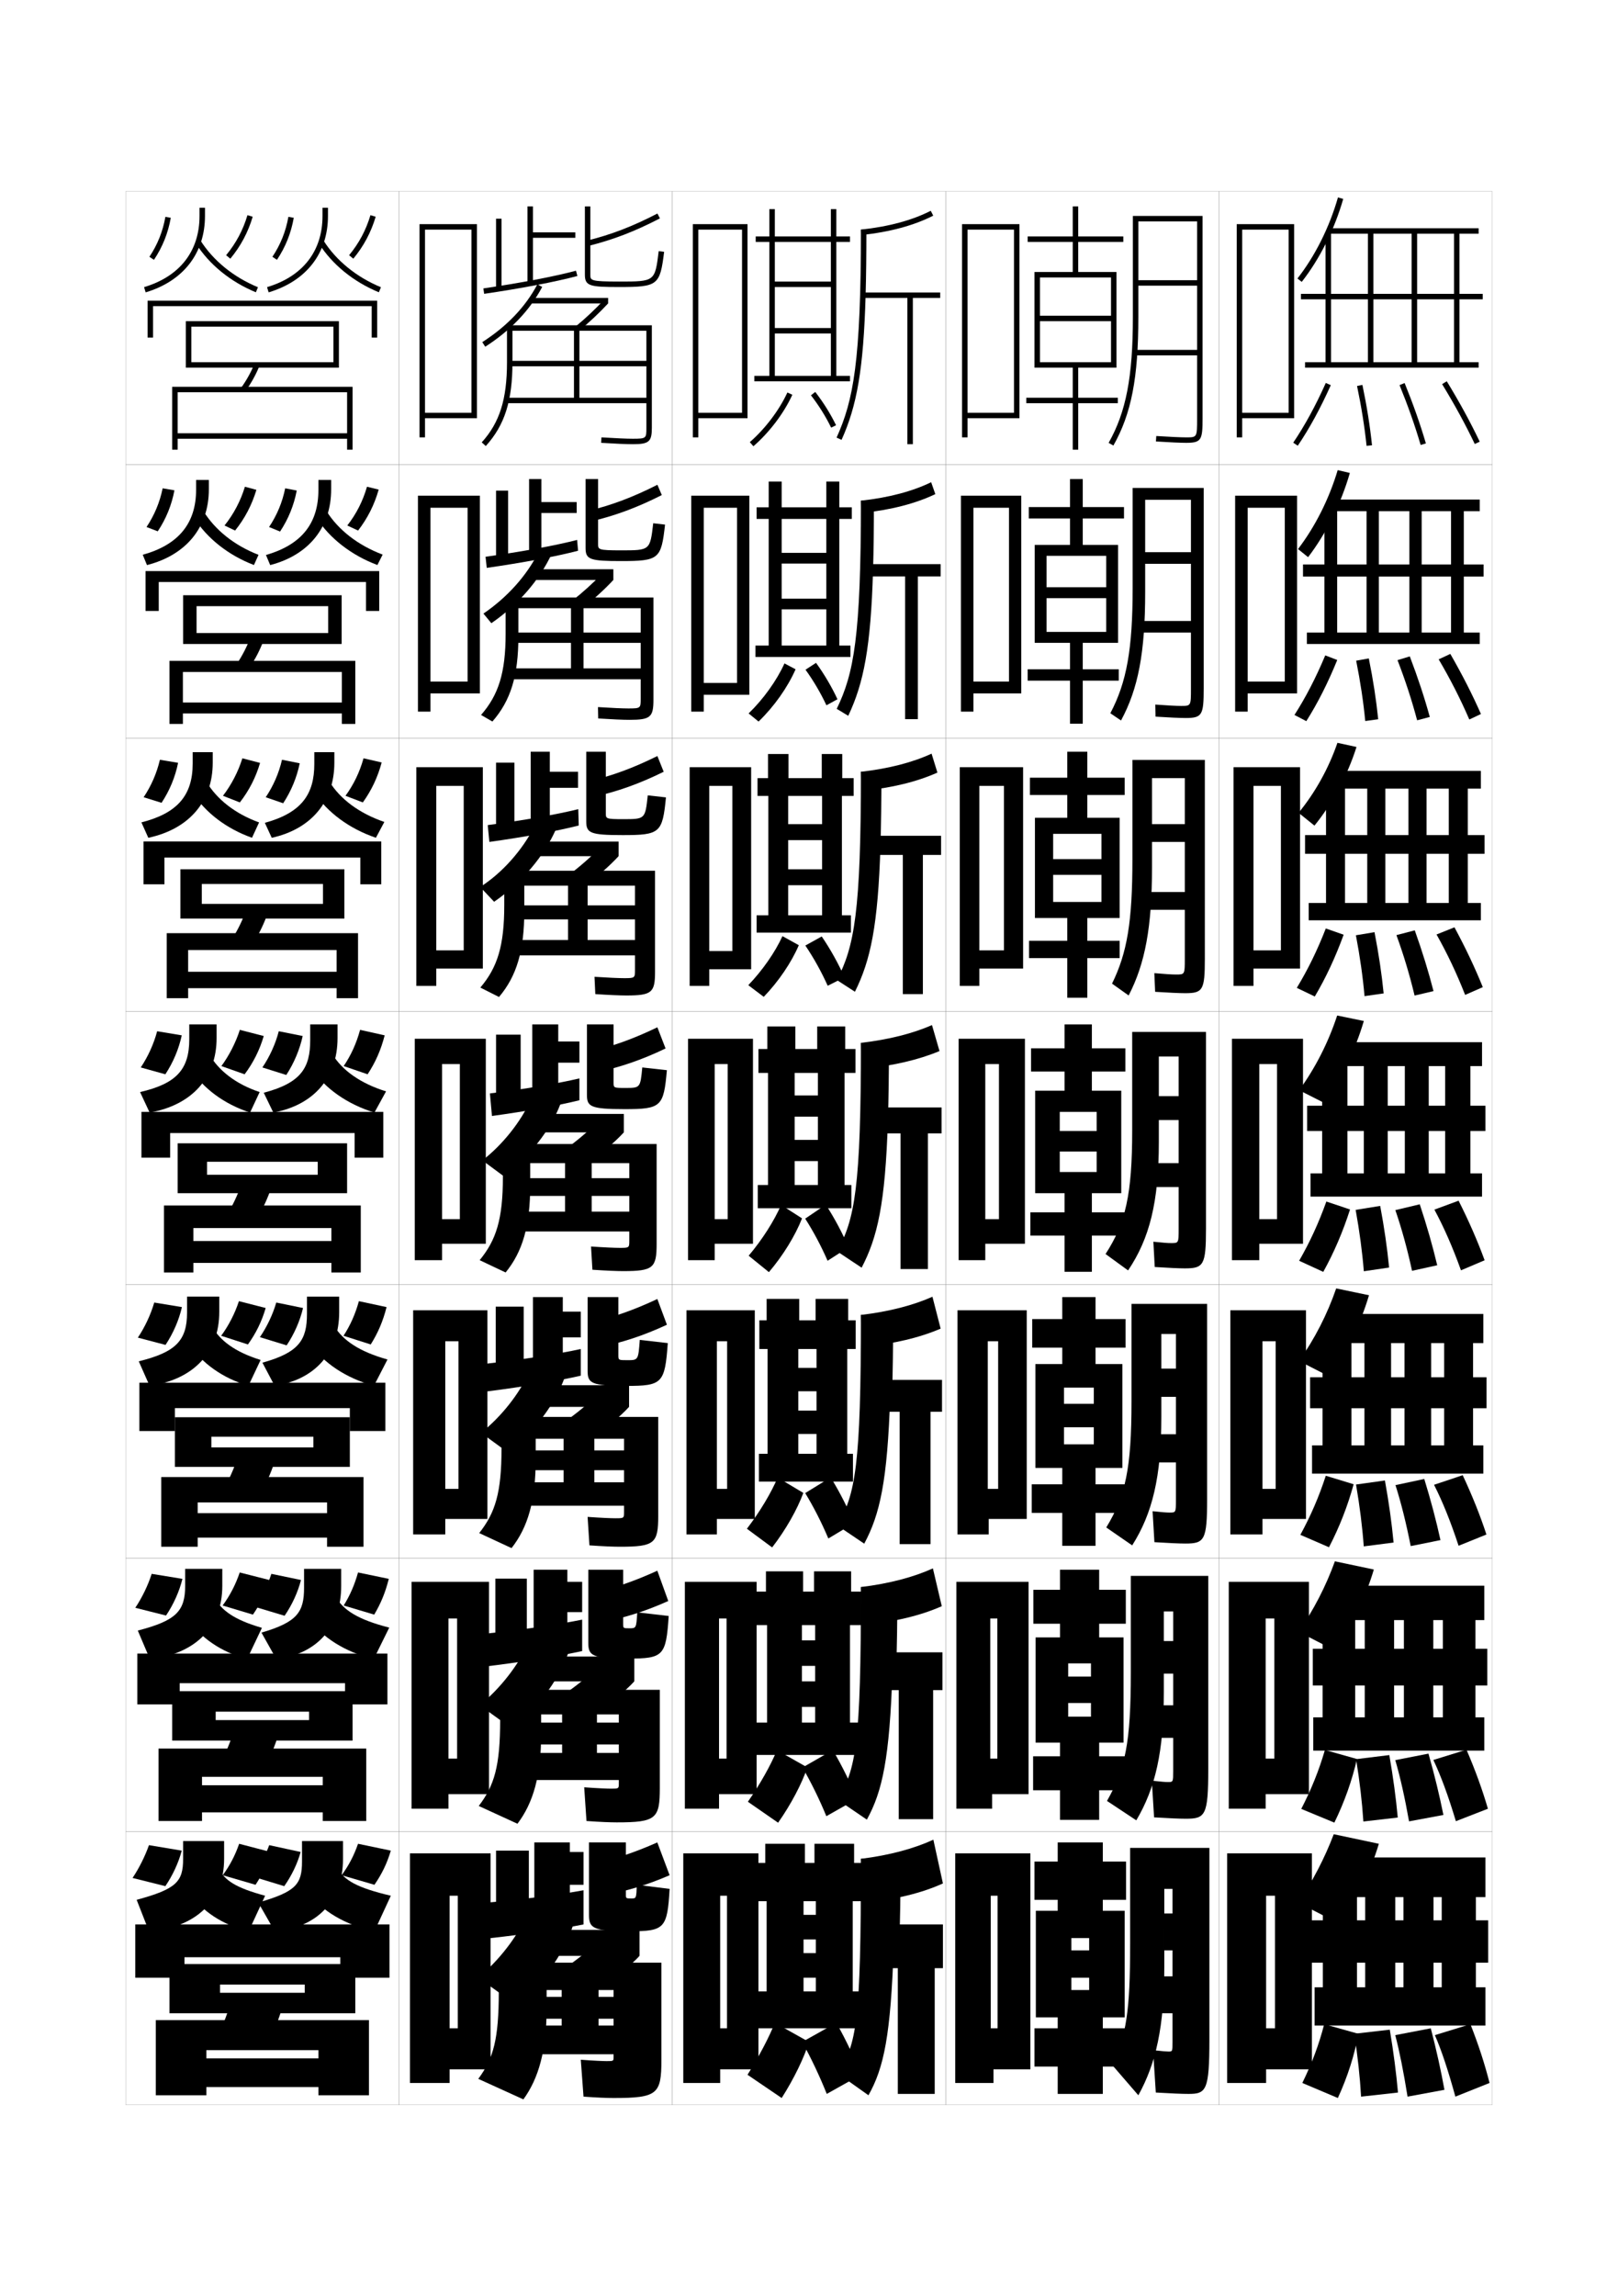 <?xml version="1.0" encoding="utf-8"?>
<!-- Generator: Adobe Illustrator 15.0.2, SVG Export Plug-In . SVG Version: 6.00 Build 0)  -->
<!DOCTYPE svg PUBLIC "-//W3C//DTD SVG 1.1//EN" "http://www.w3.org/Graphics/SVG/1.1/DTD/svg11.dtd">
<svg version="1.1" id="glyphs" xmlns="http://www.w3.org/2000/svg" xmlns:xlink="http://www.w3.org/1999/xlink" x="0px" y="0px"
	 width="592px" height="840px" viewBox="0 0 592 840" enable-background="new 0 0 592 840" xml:space="preserve">
<g>
	<rect x="46" y="70" fill="none" stroke="#999999" stroke-width="0.1" width="100" height="100"/>
	<rect x="46" y="170" fill="none" stroke="#999999" stroke-width="0.1" width="100" height="100"/>
	<rect x="46" y="270" fill="none" stroke="#999999" stroke-width="0.1" width="100" height="100"/>
	<rect x="46" y="370" fill="none" stroke="#999999" stroke-width="0.1" width="100" height="100"/>
	<rect x="46" y="470" fill="none" stroke="#999999" stroke-width="0.1" width="100" height="100"/>
	<rect x="46" y="570" fill="none" stroke="#999999" stroke-width="0.1" width="100" height="100"/>
	<rect x="46" y="670" fill="none" stroke="#999999" stroke-width="0.1" width="100" height="100"/>
	<rect x="146" y="70" fill="none" stroke="#999999" stroke-width="0.1" width="100" height="100"/>
	<rect x="146" y="170" fill="none" stroke="#999999" stroke-width="0.1" width="100" height="100"/>
	<rect x="146" y="270" fill="none" stroke="#999999" stroke-width="0.1" width="100" height="100"/>
	<rect x="146" y="370" fill="none" stroke="#999999" stroke-width="0.1" width="100" height="100"/>
	<rect x="146" y="470" fill="none" stroke="#999999" stroke-width="0.1" width="100" height="100"/>
	<rect x="146" y="570" fill="none" stroke="#999999" stroke-width="0.1" width="100" height="100"/>
	<rect x="146" y="670" fill="none" stroke="#999999" stroke-width="0.1" width="100" height="100"/>
	<rect x="246" y="70" fill="none" stroke="#999999" stroke-width="0.1" width="100" height="100"/>
	<rect x="246" y="170" fill="none" stroke="#999999" stroke-width="0.1" width="100" height="100"/>
	<rect x="246" y="270" fill="none" stroke="#999999" stroke-width="0.1" width="100" height="100"/>
	<rect x="246" y="370" fill="none" stroke="#999999" stroke-width="0.1" width="100" height="100"/>
	<rect x="246" y="470" fill="none" stroke="#999999" stroke-width="0.1" width="100" height="100"/>
	<rect x="246" y="570" fill="none" stroke="#999999" stroke-width="0.1" width="100" height="100"/>
	<rect x="246" y="670" fill="none" stroke="#999999" stroke-width="0.1" width="100" height="100"/>
	<rect x="346" y="70" fill="none" stroke="#999999" stroke-width="0.1" width="100" height="100"/>
	<rect x="346" y="170" fill="none" stroke="#999999" stroke-width="0.1" width="100" height="100"/>
	<rect x="346" y="270" fill="none" stroke="#999999" stroke-width="0.1" width="100" height="100"/>
	<rect x="346" y="370" fill="none" stroke="#999999" stroke-width="0.1" width="100" height="100"/>
	<rect x="346" y="470" fill="none" stroke="#999999" stroke-width="0.1" width="100" height="100"/>
	<rect x="346" y="570" fill="none" stroke="#999999" stroke-width="0.1" width="100" height="100"/>
	<rect x="346" y="670" fill="none" stroke="#999999" stroke-width="0.1" width="100" height="100"/>
	<rect x="446" y="70" fill="none" stroke="#999999" stroke-width="0.1" width="100" height="100"/>
	<rect x="446" y="170" fill="none" stroke="#999999" stroke-width="0.1" width="100" height="100"/>
	<rect x="446" y="270" fill="none" stroke="#999999" stroke-width="0.1" width="100" height="100"/>
	<rect x="446" y="370" fill="none" stroke="#999999" stroke-width="0.1" width="100" height="100"/>
	<rect x="446" y="470" fill="none" stroke="#999999" stroke-width="0.1" width="100" height="100"/>
	<rect x="446" y="570" fill="none" stroke="#999999" stroke-width="0.1" width="100" height="100"/>
	<rect x="446" y="670" fill="none" stroke="#999999" stroke-width="0.1" width="100" height="100"/>
	<rect x="596" y="70" fill="none" stroke="#999999" stroke-width="0.1" width="100" height="100"/>
	<rect x="596" y="170" fill="none" stroke="#999999" stroke-width="0.1" width="100" height="100"/>
	<rect x="596" y="270" fill="none" stroke="#999999" stroke-width="0.1" width="100" height="100"/>
	<rect x="596" y="370" fill="none" stroke="#999999" stroke-width="0.1" width="100" height="100"/>
	<rect x="596" y="470" fill="none" stroke="#999999" stroke-width="0.1" width="100" height="100"/>
	<rect x="596" y="570" fill="none" stroke="#999999" stroke-width="0.1" width="100" height="100"/>
	<rect x="596" y="670" fill="none" stroke="#999999" stroke-width="0.1" width="100" height="100"/>
</g>
<g>
	<path d="M476.287,103.117l-1.574-1.234c6.446-8.228,11.712-18.76,14.825-29.657
		l1.924,0.549C488.278,83.915,482.89,94.69,476.287,103.117z"/>
	<polygon points="487,132.5 487,109.5 542.5,109.5 542.5,107.5 487,107.5 487,85 485,85 485,107.5 476,107.5 476,109.5 485,109.5 
		485,132.5 477.5,132.5 477.5,134.5 541,134.5 541,132.5 534,132.5 534,85.5 541,85.5 541,83.5 486,83.5 486,85.5 500.5,85.5 
		500.5,132.5 502.5,132.5 502.5,85.5 516.5,85.5 516.5,132.5 518.5,132.5 518.5,85.5 532,85.5 532,132.5 	"/>
	<path d="M474.829,163.06l-1.658-1.119c4.243-6.28,8.141-13.428,11.917-21.85
		l1.824,0.818C483.089,149.438,479.136,156.683,474.829,163.06z"/>
	<path d="M500.005,163.104c-0.727-6.989-1.866-14.153-3.483-21.899l1.957-0.408
		c1.632,7.813,2.782,15.043,3.517,22.101L500.005,163.104z"/>
	<path d="M519.79,162.781c-2.063-7.04-4.588-14.205-7.717-21.905l1.854-0.752
		c3.153,7.763,5.699,14.99,7.783,22.095L519.79,162.781z"/>
	<path d="M539.598,162.431c-3.382-7.097-7.291-14.264-11.951-21.91l1.707-1.041
		c4.696,7.706,8.638,14.932,12.049,22.09L539.598,162.431z"/>
</g>
<g>
	<path d="M504.5,674.5c-3,10.038-8.17,20.902-14,29.5l-15.5-8c5.381-7.975,9.665-16.241,13-25
		L504.5,674.5z"/>
	<polygon points="496.5,727 496.5,718 544.5,718 544.5,702.5 496.5,702.5 496.5,684.5 484,684.5 484,702.5 479.5,702.5 479.5,718 
		484,718 484,727 481,727 481,741 543.5,741 543.5,727 540,727 540,694 543.5,694 543.5,679.5 489,679.5 489,694 499.5,694 
		499.5,727 510.5,727 510.5,694 513.5,694 513.5,727 524.5,727 524.5,694 527.5,694 527.5,727 	"/>
	<path d="M484.5,740.5c-1.915,7.474-4.418,14.132-8,21.5l13,5.5c3.642-7.958,6.144-15.882,7.5-23.5
		L484.5,740.5z"/>
	<path d="M498,767l13.5-1.5c-0.642-7.205-1.629-14.806-3-23l-13,1.5
		C496.785,752.396,497.574,759.687,498,767z"/>
	<path d="M515,767l13.5-2.5c-1.289-7.085-2.92-14.522-5-22.5l-13,2.5
		C512.084,750.6,513.506,757.708,515,767z"/>
	<path d="M532.5,767l12.5-5c-1.729-6.892-4.075-14.077-7-21.5l-13,4
		C527.353,749.892,529.787,757.15,532.5,767z"/>
</g>
<polygon points="454.5,151 454.5,153 473.5,153 473.5,82 452.5,82 452.5,160 454.5,160 454.5,84 471.5,84 471.5,151 "/>
<g>
	<polygon points="456.5,249.333 456.5,253.667 474.583,253.667 474.583,181.333 451.916,181.333 
		451.916,260.333 456.5,260.333 456.5,185.75 470.083,185.75 470.083,249.333 	"/>
	<polygon points="458.625,347.667 458.625,354.333 475.666,354.333 475.666,280.667 
		451.333,280.667 451.333,360.667 458.625,360.667 458.625,287.5 468.666,287.5 468.666,347.667 	
		"/>
	<polygon points="467.25,446 460.75,446 460.75,455 476.75,455 476.75,380 450.75,380 450.75,461 460.75,461 460.75,389.25 
		467.25,389.25 	"/>
	<polygon points="466.75,544.666 461.917,544.666 461.917,555.666 477.833,555.666 
		477.833,479.334 450.167,479.334 450.167,561.334 461.917,561.334 461.917,490.666 
		466.75,490.666 	"/>
	<polygon points="466.25,643.333 463.084,643.333 463.084,656.333 478.916,656.333 
		478.916,578.667 449.584,578.667 449.584,661.667 463.084,661.667 463.084,592.083 
		466.25,592.083 	"/>
</g>
<polygon points="466.5,742 463.25,742 463.25,757 480,757 480,678 449,678 449,762 463.25,762 463.25,693.5 466.5,693.5 "/>
<g>
	<g>
		<path d="M488.471,603.807l-13.358-6.863c5.559-8.018,10.006-16.661,13.304-25.777
			l14.25,3.001C499.636,584.389,494.43,595.238,488.471,603.807z"/>
		<polygon points="495.834,628.25 495.834,616.583 544.167,616.583 544.167,603.166 
			495.834,603.166 495.834,584.916 483.917,584.916 483.917,603.166 480.333,603.166 
			480.333,616.583 483.917,616.583 483.917,628.25 480.5,628.25 480.5,640.417 543.083,640.417 
			543.083,628.25 539.834,628.25 539.834,592.667 543.083,592.667 543.083,580.084 
			488.334,580.084 488.334,592.667 499.334,592.667 499.334,628.25 510.083,628.25 
			510.083,592.667 513.666,592.667 513.666,628.25 524.417,628.25 524.417,592.667 
			527.917,592.667 527.917,628.25 		"/>
		<path d="M484.765,640.182l11.72,3.304c-1.768,7.77-4.511,15.58-8.264,23.274
			l-12.108-5.02C479.805,654.554,482.539,647.813,484.765,640.182z"/>
		<path d="M498.834,666.351c-0.477-7.26-1.323-14.529-2.664-22.816l12.16-1.484
			c1.414,8.131,2.429,15.669,3.086,22.85L498.834,666.351z"/>
		<path d="M515.548,666.297c-1.589-8.916-3.194-16.035-5.036-22.401l12.143-2.375
			c2.26,7.941,4.042,15.345,5.464,22.433L515.548,666.297z"/>
		<path d="M532.684,666.238c-2.824-9.391-5.505-16.634-8.242-22.402l12.117-3.756
			c3.22,7.471,5.832,14.662,7.842,21.599L532.684,666.238z"/>
	</g>
	<g>
		<path d="M486.5,503.614l-11.218-5.729c5.736-8.06,10.348-17.081,13.609-26.553l12,2.501
			C497.83,484.239,492.588,495.074,486.5,503.614z"/>
		<polygon points="494.476,528.75 494.476,515.166 543.892,515.166 543.892,503.833 
			494.476,503.833 494.476,485.333 483.892,485.333 483.892,503.833 479.35,503.833 
			479.35,515.166 483.892,515.166 483.892,528.75 480.059,528.75 480.059,539.084 
			542.725,539.084 542.725,528.75 538.976,528.75 538.976,491.334 542.725,491.334 
			542.725,480.667 487.726,480.667 487.726,491.334 499.226,491.334 499.226,528.75 
			508.975,528.75 508.975,491.334 513.892,491.334 513.892,528.75 523.642,528.75 
			523.642,491.334 528.392,491.334 528.392,528.75 		"/>
		<path d="M485.087,539.863l10.191,3.107c-2.179,7.92-5.164,15.618-9.027,23.049
			l-10.469-4.539C479.585,554.475,482.552,547.653,485.087,539.863z"/>
		<path d="M498.977,565.701c-0.526-7.205-1.433-14.454-2.828-22.633l10.569-1.469
			c1.458,8.066,2.499,15.543,3.173,22.699L498.977,565.701z"/>
		<path d="M516.154,565.594c-1.684-8.541-3.473-15.669-5.571-22.303l10.534-2.25
			c2.438,7.906,4.373,15.273,5.928,22.365L516.154,565.594z"/>
		<path d="M533.675,565.477c-2.936-8.932-5.862-16.16-8.984-22.304l10.485-3.513
			c3.515,7.518,6.394,14.716,8.684,21.697L533.675,565.477z"/>
	</g>
	<g>
		<path d="M484.412,403.422l-9.076-4.594C481.25,390.727,486.025,381.328,489.25,371.5l9.75,2
			C495.908,384.09,490.629,394.91,484.412,403.422z"/>
		<polygon points="493,429.25 493,413.75 543.5,413.75 543.5,404.5 493,404.5 493,385.75 483.75,385.75 483.75,404.5 478.25,404.5 
			478.25,413.75 483.75,413.75 483.75,429.25 479.5,429.25 479.5,437.75 542.25,437.75 542.25,429.25 538,429.25 538,390 
			542.25,390 542.25,381.25 487,381.25 487,390 499,390 499,429.25 507.75,429.25 507.75,390 514,390 514,429.25 522.75,429.25 
			522.75,390 528.75,390 528.75,429.25 		"/>
		<path d="M485.293,439.545l8.662,2.91c-2.59,8.072-5.816,15.657-9.791,22.824
			l-8.828-4.059C479.248,454.396,482.447,447.493,485.293,439.545z"/>
		<path d="M499.002,465.052c-0.576-7.151-1.541-14.379-2.992-22.45l8.979-1.453
			c1.502,8.004,2.57,15.418,3.26,22.55L499.002,465.052z"/>
		<path d="M516.645,464.891c-1.779-8.166-3.752-15.303-6.107-22.203l8.926-2.125
			c2.617,7.869,4.705,15.202,6.393,22.297L516.645,464.891z"/>
		<path d="M534.549,464.715c-3.047-8.473-6.219-15.686-9.727-22.205l8.854-3.27
			c3.811,7.564,6.955,14.77,9.525,21.795L534.549,464.715z"/>
	</g>
</g>
<g>
	<path d="M478.612,203.823l-3.692-2.958c6.269-8.186,11.371-18.34,14.521-28.881
		l4.449,1.033C490.675,184.192,485.215,195.199,478.612,203.823z"/>
	<polygon points="489.25,231.416 489.25,210.917 542.833,210.917 542.833,206.5 489.25,206.5 489.25,185.25 
		484.583,185.25 484.583,206.5 476.75,206.5 476.75,210.917 484.583,210.917 484.583,231.416 
		478.166,231.416 478.166,235.583 541.416,235.583 541.416,231.416 535.583,231.416 
		535.583,187 541.416,187 541.416,182.75 486.333,182.75 486.333,187 500,187 500,231.416 
		504.5,231.416 504.5,187 515.666,187 515.666,231.416 520.166,231.416 520.166,187 530.916,187 
		530.916,231.416 	"/>
	<path d="M484.887,239.755l4.388,1.685c-3.412,8.376-7.123,15.735-11.319,22.375
		l-4.332-2.267C477.756,255.085,481.421,248.02,484.887,239.755z"/>
	<path d="M499.519,263.768c-0.677-7.043-1.758-14.229-3.32-22.083l4.629-0.816
		c1.589,7.877,2.712,15.168,3.432,22.25L499.519,263.768z"/>
	<path d="M518.506,263.499c-1.969-7.416-4.31-14.571-7.181-22.004l4.495-1.374
		c2.975,7.798,5.367,15.061,7.319,22.162L518.506,263.499z"/>
	<path d="M537.596,263.207c-3.271-7.556-6.934-14.738-11.21-22.008l4.26-1.986
		c4.401,7.659,8.077,14.877,11.208,21.992L537.596,263.207z"/>
</g>
<g>
	<path d="M480.938,302.033l-5.811-4.687c6.092-7.419,11.03-16.326,14.218-25.604
		l6.975,1.517C493.071,283.571,487.541,293.914,480.938,302.033z"/>
	<polygon points="492.125,330.333 492.125,312.333 543.166,312.333 543.166,305.5 492.125,305.5 492.125,285.5 
		485.166,285.5 485.166,305.5 477.5,305.5 477.5,312.333 485.166,312.333 485.166,330.333 
		478.833,330.333 478.833,336.667 541.833,336.667 541.833,330.333 537.041,330.333 
		537.041,288.5 541.833,288.5 541.833,282 486.666,282 486.666,288.5 500.25,288.5 500.25,330.333 
		506.875,330.333 506.875,288.5 515.333,288.5 515.333,330.333 521.958,330.333 521.958,288.5 
		530.083,288.5 530.083,330.333 	"/>
	<path d="M485.09,339.65l6.525,2.297c-3.002,8.225-6.471,15.696-10.556,22.6
		l-6.58-3.163C478.502,354.741,481.934,347.756,485.09,339.65z"/>
	<path d="M499.26,364.41c-0.626-7.097-1.648-14.304-3.156-22.267l6.805-1.134
		c1.545,7.94,2.641,15.293,3.346,22.4L499.26,364.41z"/>
	<path d="M517.575,364.195c-1.874-7.791-4.03-14.937-6.644-22.104l6.71-1.749
		c2.796,7.833,5.036,15.131,6.856,22.229L517.575,364.195z"/>
	<path d="M536.072,363.961c-3.158-8.014-6.576-15.212-10.469-22.106l6.557-2.628
		c4.106,7.611,7.517,14.823,10.367,21.893L536.072,363.961z"/>
</g>
<g>
	<path d="M438,102.5h-21.5v2H438V128h-22.5v2H438v23c0,7,0,7-4,7c-1.996,0-5.982-0.182-10.937-0.498
		l-0.127,1.996C427.931,161.816,431.963,162,434,162c5.629,0,6-1.131,6-9V79h-25.5v37
		c0,21.828-2.487,34.729-8.87,46.008l1.74,0.984C413.94,151.383,416.5,138.208,416.5,116
		V81H438V102.5z"/>
	<path d="M432.166,258.25c-1.742,0-4.881-0.156-9.457-0.499l0.082,4.415
		c5.053,0.321,8.969,0.501,11.043,0.501c6.049,0,6.582-1.142,6.582-10.833V178.5h-26
		v36.667c0,22.374-2.207,34.481-8.163,45.755l3.91,2.656
		C416.45,251.96,419,238.75,419,216.583v-33.75h16.75V202H419v4.25h16.75v20.917h-19.333v4.25
		H435.75v20.417C435.75,258.247,435.745,258.25,432.166,258.25z"/>
	<path d="M430.333,356.5c-1.489,0-3.781-0.13-7.979-0.5l0.291,6.833
		c5.112,0.324,8.912,0.5,11.021,0.5c6.47,0,7.166-1.152,7.166-12.666V278h-26.5v36.333
		c0,22.919-1.929,34.233-7.456,45.503l6.08,4.328
		C418.959,352.538,421.5,339.293,421.5,317.167v-32.5h12V301.5h-12v6.5h12v18.333h-16.166v6.5H433.5
		v17.833C433.5,356.495,433.49,356.5,430.333,356.5z"/>
</g>
<g>
	<path d="M428.5,454.75c-1.236,0-2.681-0.104-6.5-0.5l0.5,9.25c5.171,0.327,8.854,0.5,11,0.5
		c6.891,0,7.75-1.163,7.75-14.5v-72h-27v36c0,23.465-2.425,33.985-9.75,45.25l8.25,6
		c7.828-11.634,11.25-24.915,11.25-47V386.5h7.25V401H424v8.75h7.25v15.75h-13v8.75h13v15.25
		C431.25,454.742,431.234,454.75,428.5,454.75z"/>
	<path d="M427.916,553.333c-1.053,0-2.575-0.115-6.203-0.499l0.667,11.332
		c5.403,0.331,9.069,0.5,11.323,0.5c7,0,7.963-1.174,7.963-16.333V477H414v35.667
		c0,24.625-2.223,34.577-9.235,46.118L414.25,565.334
		c7.367-11.642,10.666-24.958,10.666-47V488H430.25v12.666h-5.334V511H430.25v13.667H419V535h11.25
		v13.667C430.25,553.322,430.234,553.333,427.916,553.333z"/>
	<path d="M427.333,651.916c-0.871,0-2.471-0.126-5.906-0.499l0.833,13.416
		c5.637,0.334,9.283,0.5,11.646,0.5c7.109,0,8.177-1.187,8.177-18.167V576.5H413.75v35.334
		c0,25.785-2.021,35.168-8.721,46.986L415.75,665.917c6.906-11.648,10.083-25,10.083-47
		V589.5H429.25v10.833h-3.417V612.25H429.25v11.584h-9.5V635.75h9.5v12.084
		C429.25,651.903,429.234,651.916,427.333,651.916z"/>
</g>
<path d="M427.5,750.5c-0.689,0-2.366-0.138-5.61-0.5l1,15.5c5.87,0.337,9.497,0.5,11.971,0.5
	C441.328,766,442.5,764.802,442.5,746v-70h-29v35c0,25.104-1.424,33.248-6.5,44.5l9.5,11
	c6.445-11.655,9.5-25.042,9.5-47V691h3v9h-3v13.5h3v9.5h-8.5v13.5h8.5V747C429,750.484,428.984,750.5,427.5,750.5
	z"/>
<polygon points="392.5,134.5 392.5,145.5 375.5,145.5 375.5,147.5 392.5,147.5 392.5,164.5 394.5,164.5 394.5,147.5 409,147.5 
	409,145.5 394.5,145.5 394.5,134.5 408.5,134.5 408.5,99.5 394.5,99.5 394.5,88.5 411,88.5 411,86.5 394.5,86.5 394.5,75.5 
	392.5,75.5 392.5,86.5 376,86.5 376,88.5 392.5,88.5 392.5,99.5 378.5,99.5 378.5,134.5 380.5,134.5 380.5,101.5 406.5,101.5 
	406.5,115.5 380.5,115.5 380.5,117.5 406.5,117.5 406.5,132.5 380.5,132.5 380.5,134.5 "/>
<polygon points="409.083,199.333 396.166,199.333 396.166,189.667 411.25,189.667 411.25,185.5 
	396.166,185.5 396.166,175.25 391.5,175.25 391.5,185.5 376.416,185.5 376.416,189.667 
	391.5,189.667 391.5,199.333 378.583,199.333 378.583,235.167 382.916,235.167 
	382.916,203.333 404.75,203.333 404.75,214.833 382.916,214.833 382.916,218.833 
	404.75,218.833 404.75,231.167 382.916,231.167 382.916,235.167 391.5,235.167 391.5,244.833 
	376,244.833 376,249 391.5,249 391.5,264.75 396.166,264.75 396.166,249 
	409.332,249 409.332,244.833 396.166,244.833 396.166,235.167 409.083,235.167 "/>
<polygon points="409.666,299.167 397.833,299.167 397.833,290.833 411.5,290.833 411.5,284.5 
	397.833,284.5 397.833,275 390.5,275 390.5,284.5 376.833,284.5 376.833,290.833 390.5,290.833 
	390.5,299.167 378.666,299.167 378.666,335.833 385.333,335.833 385.333,305.042 
	403,305.042 403,314.292 385.333,314.292 385.333,320.041 403,320.041 403,329.958 
	385.333,329.958 385.333,335.833 390.5,335.833 390.5,344.167 376.5,344.167 376.5,350.5 390.5,350.5 
	390.5,365 397.833,365 397.833,350.5 409.666,350.5 409.666,344.167 397.833,344.167 
	397.833,335.833 409.666,335.833 "/>
<g>
	<polygon points="410.25,399 399.5,399 399.5,392 411.75,392 411.75,383.5 399.5,383.5 399.5,374.75 389.5,374.75 389.5,383.5 
		377.25,383.5 377.25,392 389.5,392 389.5,399 378.75,399 378.75,436.5 387.75,436.5 387.75,406.75 401.25,406.75 401.25,413.75 
		387.75,413.75 387.75,421.25 401.25,421.25 401.25,428.75 387.75,428.75 387.75,436.5 389.5,436.5 389.5,443.5 377,443.5 377,452 
		389.5,452 389.5,465.25 399.5,465.25 399.5,452 411.75,452 411.75,443.5 399.5,443.5 399.5,436.5 410.25,436.5 	"/>
	<polygon points="410.667,499 400.834,499 400.834,493 411.833,493 411.833,482.542 
		400.834,482.542 400.834,474.5 388.666,474.5 388.666,482.542 377.667,482.542 377.667,493 
		388.666,493 388.666,499 378.833,499 378.833,537 389.292,537 389.292,507.625 400.208,507.625 
		400.208,513.541 389.292,513.541 389.292,522.125 400.208,522.125 400.208,528.375 
		389.292,528.375 389.292,537 388.666,537 388.666,543 377.5,543 377.5,553.459 388.666,553.459 
		388.666,565.5 400.834,565.5 400.834,553.459 411.833,553.459 411.833,543 400.834,543 
		400.834,537 410.667,537 	"/>
	<polygon points="411.084,599 402.167,599 402.167,594 411.916,594 411.916,581.584 
		402.167,581.584 402.167,574.25 387.833,574.25 387.833,581.584 378.084,581.584 378.084,594 
		387.833,594 387.833,599 378.916,599 378.916,637.5 390.834,637.5 390.834,608.5 399.166,608.5 
		399.166,613.333 390.834,613.333 390.834,623 399.166,623 399.166,628 390.834,628 
		390.834,637.5 387.833,637.5 387.833,642.5 378,642.5 378,654.917 387.833,654.917 387.833,665.75 
		402.167,665.75 402.167,654.917 411.916,654.917 411.916,642.5 402.167,642.5 402.167,637.5 
		411.084,637.5 	"/>
</g>
<polygon points="411.5,699 403.5,699 403.5,695 412,695 412,681 403.5,681 403.5,674 387,674 387,681 378.5,681 378.5,695 387,695 
	387,699 379,699 379,738 392,738 392,709 398.5,709 398.5,713.5 392,713.5 392,723.5 398.5,723.5 398.5,728 392,728 392,738 
	387,738 387,742 378.5,742 378.5,756 387,756 387,766 403.5,766 403.5,756 412,756 412,742 403.5,742 403.5,738 411.5,738 "/>
<polygon points="354,84 371,84 371,151 373,151 373,82 352,82 352,160 354,160 354,153 373,153 373,151 354,151 "/>
<g>
	<polygon points="351.583,260.333 356.166,260.333 356.166,253.667 373.666,253.667 
		373.666,249.333 356.166,249.333 356.166,185.75 369.166,185.75 369.166,249.333 
		373.666,249.333 373.666,181.333 351.583,181.333 	"/>
	<polygon points="358.333,287.5 367.333,287.5 367.333,347.667 374.333,347.667 374.333,280.667 
		351.166,280.667 351.166,360.667 358.333,360.667 358.333,354.333 374.333,354.333 
		374.333,347.667 358.333,347.667 	"/>
	<polygon points="360.5,389.25 365.5,389.25 365.5,446 375,446 375,380 350.75,380 350.75,461 360.5,461 360.5,455 375,455 375,446 
		360.5,446 	"/>
	<polygon points="361.416,490.666 365.209,490.666 365.209,544.666 375.667,544.666 
		375.667,479.334 350.334,479.334 350.334,561.334 361.75,561.334 361.75,555.666 
		375.667,555.666 375.667,544.666 361.416,544.666 	"/>
	<polygon points="362.333,592.083 364.917,592.083 364.917,643.333 376.334,643.333 
		376.334,578.667 349.917,578.667 349.917,661.667 363,661.667 363,656.333 
		376.334,656.333 376.334,643.333 362.333,643.333 	"/>
</g>
<polygon points="362.5,693.5 365,693.5 365,742 377,742 377,678 349.5,678 349.5,762 363.5,762 363.5,757 377,757 377,742 
	362.5,742 "/>
<polygon points="642.5,134.5 642.5,145.5 625.5,145.5 625.5,147.5 642.5,147.5 642.5,164.5 644.5,164.5 644.5,147.5 659,147.5 
	659,145.5 644.5,145.5 644.5,134.5 658.5,134.5 658.5,99.5 644.5,99.5 644.5,88.5 661,88.5 661,86.5 644.5,86.5 644.5,75.5 
	642.5,75.5 642.5,86.5 626,86.5 626,88.5 642.5,88.5 642.5,99.5 628.5,99.5 628.5,134.5 630.5,134.5 630.5,101.5 656.5,101.5 
	656.5,115.5 630.5,115.5 630.5,117.5 656.5,117.5 656.5,132.5 630.5,132.5 630.5,134.5 "/>
<polygon points="659.083,199.333 646.166,199.333 646.166,189.667 661.25,189.667 661.25,185.5 
	646.166,185.5 646.166,175.25 641.5,175.25 641.5,185.5 626.416,185.5 626.416,189.667 
	641.5,189.667 641.5,199.333 628.583,199.333 628.583,235.167 632.916,235.167 
	632.916,203.333 654.75,203.333 654.75,214.833 632.916,214.833 632.916,218.833 
	654.75,218.833 654.75,231.167 632.916,231.167 632.916,235.167 641.5,235.167 641.5,244.833 
	626,244.833 626,249 641.5,249 641.5,264.75 646.166,264.75 646.166,249 
	659.332,249 659.332,244.833 646.166,244.833 646.166,235.167 659.083,235.167 "/>
<polygon points="659.666,299.167 647.833,299.167 647.833,290.833 661.5,290.833 661.5,284.5 
	647.833,284.5 647.833,275 640.5,275 640.5,284.5 626.833,284.5 626.833,290.833 640.5,290.833 
	640.5,299.167 628.666,299.167 628.666,335.833 635.333,335.833 635.333,305.042 
	653,305.042 653,314.292 635.333,314.292 635.333,320.041 653,320.041 653,329.958 
	635.333,329.958 635.333,335.833 640.5,335.833 640.5,344.167 626.5,344.167 626.5,350.5 640.5,350.5 
	640.5,365 647.833,365 647.833,350.5 659.666,350.5 659.666,344.167 647.833,344.167 
	647.833,335.833 659.666,335.833 "/>
<g>
	<polygon points="660.25,399 649.5,399 649.5,392 661.75,392 661.75,383.5 649.5,383.5 649.5,374.75 639.5,374.75 639.5,383.5 
		627.25,383.5 627.25,392 639.5,392 639.5,399 628.75,399 628.75,436.5 637.75,436.5 637.75,406.75 651.25,406.75 651.25,413.75 
		637.75,413.75 637.75,421.25 651.25,421.25 651.25,428.75 637.75,428.75 637.75,436.5 639.5,436.5 639.5,443.5 627,443.5 627,452 
		639.5,452 639.5,465.25 649.5,465.25 649.5,452 661.75,452 661.75,443.5 649.5,443.5 649.5,436.5 660.25,436.5 	"/>
	<polygon points="660.667,499 650.834,499 650.834,493 661.833,493 661.833,482.542 
		650.834,482.542 650.834,474.5 638.666,474.5 638.666,482.542 627.667,482.542 627.667,493 
		638.666,493 638.666,499 628.833,499 628.833,537 639.292,537 639.292,507.625 650.208,507.625 
		650.208,513.541 639.292,513.541 639.292,522.125 650.208,522.125 650.208,528.375 
		639.292,528.375 639.292,537 638.666,537 638.666,543 627.5,543 627.5,553.459 638.666,553.459 
		638.666,565.5 650.834,565.5 650.834,553.459 661.833,553.459 661.833,543 650.834,543 
		650.834,537 660.667,537 	"/>
	<polygon points="661.084,599 652.167,599 652.167,594 661.916,594 661.916,581.584 
		652.167,581.584 652.167,574.25 637.833,574.25 637.833,581.584 628.084,581.584 628.084,594 
		637.833,594 637.833,599 628.916,599 628.916,637.5 640.834,637.5 640.834,608.5 649.166,608.5 
		649.166,613.333 640.834,613.333 640.834,623 649.166,623 649.166,628 640.834,628 
		640.834,637.5 637.833,637.5 637.833,642.5 628,642.5 628,654.917 637.833,654.917 637.833,665.75 
		652.167,665.75 652.167,654.917 661.916,654.917 661.916,642.5 652.167,642.5 652.167,637.5 
		661.084,637.5 	"/>
</g>
<polygon points="661.5,699 653.5,699 653.5,695 662,695 662,681 653.5,681 653.5,674 637,674 637,681 628.5,681 628.5,695 637,695 
	637,699 629,699 629,738 642,738 642,709 648.5,709 648.5,713.5 642,713.5 642,723.5 648.5,723.5 648.5,728 642,728 642,738 
	637,738 637,742 628.5,742 628.5,756 637,756 637,766 653.5,766 653.5,756 662,756 662,742 653.5,742 653.5,738 661.5,738 "/>
<polygon points="604,84 621,84 621,151 623,151 623,82 602,82 602,160 604,160 604,153 623,153 623,151 604,151 "/>
<g>
	<polygon points="601.583,260.333 606.166,260.333 606.166,253.667 623.666,253.667 
		623.666,249.333 606.166,249.333 606.166,185.75 619.166,185.75 619.166,249.333 
		623.666,249.333 623.666,181.333 601.583,181.333 	"/>
	<polygon points="608.333,287.5 617.333,287.5 617.333,347.667 624.333,347.667 624.333,280.667 
		601.166,280.667 601.166,360.667 608.333,360.667 608.333,354.333 624.333,354.333 
		624.333,347.667 608.333,347.667 	"/>
	<polygon points="610.5,389.25 615.5,389.25 615.5,446 625,446 625,380 600.75,380 600.75,461 610.5,461 610.5,455 625,455 625,446 
		610.5,446 	"/>
	<polygon points="611.416,490.666 615.209,490.666 615.209,544.666 625.667,544.666 
		625.667,479.334 600.334,479.334 600.334,561.334 611.75,561.334 611.75,555.666 
		625.667,555.666 625.667,544.666 611.416,544.666 	"/>
	<polygon points="612.333,592.083 614.917,592.083 614.917,643.333 626.334,643.333 
		626.334,578.667 599.917,578.667 599.917,661.667 613,661.667 613,656.333 
		626.334,656.333 626.334,643.333 612.333,643.333 	"/>
</g>
<polygon points="612.5,693.5 615,693.5 615,742 627,742 627,678 599.5,678 599.5,762 613.5,762 613.5,757 627,757 627,742 
	612.5,742 "/>
<g>
	<path d="M688,153c0,7,0,7-4,7c-1.996,0-5.982-0.182-10.937-0.498l-0.127,1.996
		C677.931,161.816,681.963,162,684,162c5.629,0,6-1.131,6-9V79h-25.5v37
		c0,21.828-2.487,34.729-8.87,46.008l1.74,0.984C663.94,151.383,666.5,138.208,666.5,116
		V81H688V153z"/>
	<path d="M684.28,110.694c-5.113-5.294-10.435-10.102-15.389-13.9l1.217-1.588
		c5.031,3.859,10.43,8.734,15.611,14.1L684.28,110.694z"/>
	<path d="M684.28,137.694c-5.117-5.298-10.438-10.105-15.389-13.9l1.217-1.588
		c5.027,3.855,10.426,8.73,15.611,14.1L684.28,137.694z"/>
</g>
<g>
	<g>
		<path d="M685.833,251.833c0,6.414-0.005,6.417-3.667,6.417
			c-1.742,0-4.882-0.156-9.457-0.499l0.082,4.414
			c5.053,0.321,8.969,0.501,11.042,0.501c6.05,0,6.583-1.142,6.583-10.833V178.5h-26
			v36.666c0,22.374-2.467,34.481-9.163,45.755l3.91,2.656
			C666.152,251.96,669,238.75,669,216.583v-33.75h16.833V251.833z"/>
		<path d="M672.412,195.637c4.062,3.269,8.4,7.374,12.567,11.899l-2.63,3.842
			c-4.123-4.464-8.422-8.539-12.422-11.767L672.412,195.637z"/>
		<path d="M672.412,222.304c4.061,3.267,8.396,7.371,12.567,11.899l-2.63,3.843
			c-4.125-4.467-8.426-8.541-12.422-11.767L672.412,222.304z"/>
	</g>
	<g>
		<path d="M683.666,350.667c0,5.828-0.01,5.833-3.333,5.833
			c-1.489,0-3.781-0.13-7.979-0.5l0.291,6.832
			c5.112,0.324,8.911,0.5,11.021,0.5c6.471,0,7.167-1.152,7.167-12.667V278h-26.5
			v36.333c0,22.919-2.446,34.233-9.456,45.503l6.08,4.328
			C668.365,352.538,671.5,339.292,671.5,317.167v-32.5h12.166V350.667z"/>
		<path d="M674.331,296.068c3.218,2.679,6.628,6.013,9.909,9.7l-3.44,6.671
			c-3.259-3.635-6.668-6.976-9.836-9.633L674.331,296.068z"/>
		<path d="M674.331,322.402c3.218,2.678,6.626,6.011,9.909,9.7l-3.44,6.671
			c-3.259-3.636-6.67-6.977-9.836-9.633L674.331,322.402z"/>
	</g>
	<g>
		<path d="M681.5,449.5c0,5.242-0.016,5.25-3,5.25c-1.236,0-2.681-0.104-6.5-0.5l0.5,9.25
			c5.171,0.327,8.854,0.5,11,0.5c6.891,0,7.75-1.163,7.75-14.5v-72h-27v36
			c0,23.465-2.425,33.985-9.75,45.25l8.25,6c7.828-11.634,11.25-24.915,11.25-47V386.5h7.5V449.5z"/>
		<path d="M676.25,396.5c2.374,2.089,4.854,4.651,7.25,7.5l-4.25,9.5
			c-2.394-2.806-4.914-5.413-7.25-7.5L676.25,396.5z"/>
		<path d="M676.25,422.5c2.374,2.089,4.854,4.651,7.25,7.5l-4.25,9.5
			c-2.394-2.806-4.914-5.413-7.25-7.5L676.25,422.5z"/>
	</g>
	<g>
		<path d="M680.875,548.667c0,4.656-0.016,4.666-2.708,4.666
			c-1.055,0-2.576-0.115-6.204-0.499l0.667,11.332c5.403,0.331,9.069,0.5,11.323,0.5
			c6.75,0,7.714-1.174,7.714-16.333V477H664v35.667c0,24.625-2.223,34.577-9.235,46.118
			l9.193,6.549c7.367-11.642,10.667-24.958,10.667-47V488h6.25V548.667z"/>
		<path d="M676.5,496.5c2.429,2.25,4.918,4.965,7.334,8L679,514.667
			c-2.41-2.962-4.969-5.751-7.334-8L676.5,496.5z"/>
		<path d="M676.5,522.167c2.429,2.25,4.918,4.964,7.334,8L679,540.334
			c-2.41-2.961-4.969-5.752-7.334-8L676.5,522.167z"/>
	</g>
	<g>
		<path d="M665.166,665.917c6.906-11.648,10.084-25,10.084-47V589.5h5v58.334
			c0,4.07-0.015,4.082-2.416,4.082c-0.873,0-2.472-0.126-5.907-0.499
			l0.833,13.416c5.637,0.334,9.283,0.5,11.647,0.5c6.608,0,7.677-1.187,7.677-18.167
			V576.5H663.75v35.334c0,25.785-2.021,35.168-8.721,46.986L665.166,665.917z"/>
		<path d="M676.75,596.5c2.483,2.412,4.98,5.277,7.417,8.5L678.75,615.834
			c-2.428-3.117-5.024-6.09-7.417-8.5L676.75,596.5z"/>
		<path d="M676.75,621.834c2.483,2.411,4.98,5.276,7.417,8.5L678.75,641.167
			c-2.428-3.116-5.024-6.089-7.417-8.5L676.75,621.834z"/>
	</g>
</g>
<g>
	<path d="M680,747c0,3.484-0.016,3.5-2.5,3.5c-0.689,0-2.366-0.138-5.61-0.5l1,15.5
		c5.87,0.337,9.497,0.5,11.971,0.5C691.328,766,692.5,764.802,692.5,746v-70h-29v35
		c0,25.104-1.424,33.248-6.5,44.5l9,11c6.445-11.655,9.5-25.042,9.5-47V691h4.5V747z"/>
	<path d="M677,696.5c2.538,2.573,5.043,5.59,7.5,9l-6,11.5c-2.445-3.271-5.08-6.427-7.5-9
		L677,696.5z"/>
	<path d="M677,721.5c2.538,2.573,5.043,5.59,7.5,9l-6,11.5c-2.445-3.271-5.08-6.427-7.5-9
		L677,721.5z"/>
</g>
<g>
	<rect x="193" y="75.5" width="2" height="28"/>
	<rect x="194" y="85" width="16.5" height="2"/>
	<rect x="181.5" y="80" width="2" height="25.5"/>
	<path d="M177.145,107.489l-0.289-1.979c13.284-1.934,25.951-4.355,33.886-6.477
		l0.518,1.932C203.253,103.106,190.5,105.546,177.145,107.489z"/>
	<path d="M215.241,89.971l-0.482-1.941c8.938-2.22,16.647-5.186,25.781-9.917
		l0.92,1.775C232.18,84.695,224.338,87.711,215.241,89.971z"/>
	<path d="M226.5,105c-10.611,0-12.5-0.333-12.5-4.5v-25h2v25c0,2.069,0,2.5,10.5,2.5
		c13.138,0,13.138,0,14.508-11.122l1.984,0.244C241.481,104.398,240.71,105,226.5,105z"/>
	<path d="M177.54,126.842l-1.08-1.684c9.014-5.781,15.795-12.89,20.156-21.126
		l1.768,0.936C193.859,113.513,186.847,120.872,177.54,126.842z"/>
	<rect x="194" y="109" width="28.5" height="2"/>
	<path d="M212.135,120.772l-1.27-1.545c3.506-2.883,7.116-6.287,10.166-9.585L222.5,111
		C219.39,114.363,215.709,117.833,212.135,120.772z"/>
	<path d="M185.5,119v13.5c0,13.572-2.678,22.07-9.242,29.329l1.484,1.342
		C184.673,155.506,187.5,146.619,187.5,132.5V121H210v24.5h2V121h24.5v11h-50v2h50v11.5H185v2h51.5v9
		c0,3.85,0,4-5,4c-2.237,0-6.299-0.177-11.438-0.498l-0.125,1.996
		C225.116,162.321,229.223,162.5,231.5,162.5c5.953,0,7-0.897,7-6V119H185.5z"/>
</g>
<g>
	<rect x="193.583" y="175.25" width="4.5" height="27.667"/>
	<rect x="196.75" y="183.667" width="14.25" height="4"/>
	<rect x="181.5" y="179.5" width="4.416" height="25.417"/>
	<path d="M178.096,207.742l-0.443-4.068c13.194-1.827,25.656-4.132,33.507-6.151
		l0.345,3.955C203.665,203.527,191.105,205.891,178.096,207.742z"/>
	<path d="M240.533,177.344l1.613,3.767c-9.13,4.613-16.994,7.522-26.016,9.653
		l-1.082-3.822C223.892,184.779,231.514,181.909,240.533,177.344z"/>
	<path d="M227.167,205.25c-11.25,0-12.917-0.541-12.917-4.75v-25.25h4.583V199
		c0,2.037,0.011,2.333,8.417,2.333c10.598,0,10.601-0.004,11.755-9.915
		l4.323,0.496C241.931,204.553,241.119,205.25,227.167,205.25z"/>
	<path d="M179.776,227.978l-2.892-3.509c8.84-6.052,15.857-13.933,20.192-22.571
		l4.762,0.747C197.394,212.205,189.588,221.247,179.776,227.978z"/>
	<rect x="194.03" y="208.25" width="30.386" height="3.916"/>
	<path d="M213.284,222.31l-3.819-2.644c3.695-2.885,7.723-6.52,10.723-9.738
		l4.229,2.238C221.32,215.526,217.259,219.224,213.284,222.31z"/>
	<path d="M185,218.583v13.25c0,14.245-2.603,22.419-8.995,29.719l4.156,2.395
		c6.676-7.631,9.505-16.695,9.505-31.114V222.5h19.25v22h4.583v-22h20.917v8.917h-47.062
		v3.75h47.062V244.5h-48.312v4h48.312v7.083c0,3.479-0.005,3.583-4.5,3.583
		c-2.105,0-6.083-0.173-11.125-0.499l0.084,4.164
		c5.151,0.33,9.167,0.501,11.458,0.501c7.647,0,8.75-0.985,8.75-7.333v-37.417H185z"/>
</g>
<g>
	<rect x="194.167" y="275" width="7" height="27.333"/>
	<rect x="199.5" y="282.333" width="12" height="5.875"/>
	<rect x="181.5" y="279" width="6.708" height="25.333"/>
	<path d="M179.048,307.996l-0.596-6.159c13.103-1.721,25.361-3.907,33.128-5.826
		l0.173,5.977C204.078,303.949,191.711,306.236,179.048,307.996z"/>
	<path d="M240.526,276.575l2.307,5.758c-8.979,4.417-16.866,7.221-25.812,9.222
		l-1.682-5.703C224.087,283.75,231.622,280.975,240.526,276.575z"/>
	<path d="M227.833,305.5c-11.89,0-13.333-0.749-13.333-5V275h7.167v22.5
		c0,2.005,0.021,2.167,6.333,2.167c8.058,0,8.063-0.008,9.002-8.708l6.662,0.748
		C242.38,304.709,241.528,305.5,227.833,305.5z"/>
	<path d="M180.79,329.888l-5.097-5.403c8.056-5.15,15.45-13.453,19.971-22.41
		l7.756,1.248C199.203,313.051,190.812,322.994,180.79,329.888z"/>
	<rect x="194.062" y="307.875" width="32.271" height="5.333"/>
	<path d="M214.435,323.723l-6.37-3.62c3.884-2.887,8.33-6.752,11.279-9.89
		l6.989,2.994C223.251,316.565,218.809,320.49,214.435,323.723z"/>
	<path d="M184.5,318.542v12.625c0,14.917-2.527,22.767-8.748,30.11l6.828,3.447
		c6.421-7.599,9.252-16.838,9.252-31.557V324h16v19.875H215V324h17.333v7.208h-44.123v5.125
		h44.123V343.875h-45.123v5.625h45.123v5.167c0,3.109-0.01,3.167-4,3.167
		c-1.975,0-5.868-0.169-10.812-0.499l0.292,6.332
		c5.124,0.337,9.048,0.5,11.354,0.5c9.341,0,10.5-1.073,10.5-8.667v-36.958H184.5z"/>
</g>
<g>
	<rect x="194.75" y="374.75" width="9.5" height="27"/>
	<rect x="202.25" y="381" width="9.75" height="7.75"/>
	<rect x="181.5" y="378.5" width="9" height="25.25"/>
	<path d="M180,408.25l-0.75-8.25c13.013-1.614,25.065-3.683,32.75-5.5v8
		C204.49,404.371,192.317,406.581,180,408.25z"/>
	<path d="M240.52,375.807l3,7.75c-8.828,4.223-16.737,6.92-25.609,8.792l-2.281-7.584
		C224.282,382.72,231.73,380.041,240.52,375.807z"/>
	<path d="M228.5,405.75c-12.529,0-13.75-0.956-13.75-5.25v-25.75h9.75V396c0,1.974,0.031,2,4.25,2
		c5.519,0,5.526-0.012,6.25-7.5l9,1C242.83,404.864,241.938,405.75,228.5,405.75z"/>
	<path d="M184.25,430.25l-7.75-5.75c7.393-5.733,14.007-14.037,17.75-22.25L205,404
		C201.468,413.329,193.4,423.595,184.25,430.25z"/>
	<rect x="194.093" y="407.5" width="34.157" height="6.75"/>
	<path d="M215.585,425.137l-8.921-4.595c4.073-2.889,8.938-6.984,11.836-10.042l9.75,3.75
		C225.182,417.604,220.359,421.757,215.585,425.137z"/>
	<path d="M184,418.5v12c0,15.589-2.452,23.115-8.5,30.5l9.5,4.5c6.166-7.565,9-16.981,9-32v-8h12.75v17.75
		h9.75V425.5h13.75v5.5h-41.185v6.5H230.25v5.75h-41.935v7.25H230.25v3.25c0,2.739-0.016,2.75-3.5,2.75
		c-1.844,0-5.652-0.166-10.5-0.5l0.5,8.5c5.097,0.345,8.93,0.5,11.25,0.5
		c11.035,0,12.25-1.161,12.25-10v-36.5H184z"/>
</g>
<g>
	<rect x="195" y="474.5" width="10.917" height="26.666"/>
	<rect x="203.583" y="479.834" width="8.917" height="9.416"/>
	<rect x="181.375" y="478" width="10.25" height="25.167"/>
	<path d="M178.333,509L177.5,498.917c13.972-1.577,26.782-3.62,35-5.417v9.75
		C204.482,505.115,191.403,507.35,178.333,509z"/>
	<path d="M240.513,475.204l3.5,9.417c-8.677,4.027-16.608,6.619-25.406,8.361
		l-2.688-9.139C224.478,481.856,231.838,479.273,240.513,475.204z"/>
	<path d="M229.167,507C216.267,507,215,505.977,215,501.5v-27h11.25v21.25
		c0,1.812,0.024,1.834,3.25,1.834c4.028,0,4.038-0.012,4.583-7.418l10.25,1.168
		C243.26,506.061,242.364,507,229.167,507z"/>
	<path d="M185.833,531.334L176,524.166c7.46-5.934,14.077-14.342,17.667-22.333
		l13,1.833C203.569,512.981,195.312,524.172,185.833,531.334z"/>
	<rect x="194.124" y="506.75" width="36.043" height="7.917"/>
	<path d="M216.735,525.925l-10.628-5.479c4.262-2.892,9.545-7.218,12.393-10.195
		l11.667,4.417C227.112,518.018,221.91,522.398,216.735,525.925z"/>
	<path d="M183.5,518.334v11.5c0,16.26-2.291,23.572-8.167,31l11.833,5.5
		c5.975-7.611,8.833-17.299,8.833-32.5v-7.501h10.208V542.25h11.25v-15.917h10.875v4.251
		h-38.413v7.249h38.413V542.25h-38.913v8.584h38.913v2.25
		c0,2.316-0.021,2.332-3.167,2.332c-1.639,0-5.341-0.156-10.167-0.5l0.667,10.417
		c5.069,0.353,8.833,0.501,11.167,0.501c12.729,0,14-1.25,14-11.334v-36.166
		H183.5z"/>
</g>
<g>
	<rect x="195.25" y="574.25" width="12.333" height="26.333"/>
	<rect x="204.917" y="578.667" width="8.083" height="11.083"/>
	<rect x="181.25" y="577.5" width="11.5" height="25.084"/>
	<path d="M176.667,609.75L175.75,597.834c14.932-1.541,28.498-3.558,37.25-5.334V604
		C204.474,605.858,190.489,608.118,176.667,609.75z"/>
	<path d="M240.506,574.602l4,11.084c-8.526,3.831-16.48,6.317-25.203,7.931
		l-3.094-10.694C224.673,580.993,231.946,578.505,240.506,574.602z"/>
	<path d="M229.833,606.75C216.563,606.75,215.25,605.658,215.25,601v-26.75H228v19.751
		c0,1.648,0.018,1.666,2.25,1.666c2.538,0,2.55-0.011,2.917-5.834l11.5,1.334
		C243.69,605.757,242.791,606.75,229.833,606.75z"/>
	<path d="M187.417,632.417L175.5,623.833c7.527-6.136,14.148-14.648,17.583-22.417
		l15.25,1.917C205.671,612.634,197.225,624.75,187.417,632.417z"/>
	<rect x="194.155" y="606" width="37.929" height="9.084"/>
	<path d="M217.885,626.713l-12.334-6.365C210.002,617.454,215.703,612.897,218.5,610
		l13.583,5.084C229.042,618.431,223.46,623.039,217.885,626.713z"/>
	<path d="M183,618.167v11c0,16.933-2.13,24.029-7.833,31.5l14.166,6.5
		c5.784-7.655,8.667-17.614,8.667-33v-7.001h7.667V641.25h12.75v-14.084h8v3.001h-35.641
		v7.999h35.641V641.25h-35.891v9.917h35.891v1.25c0,1.894-0.026,1.916-2.833,1.916
		c-1.434,0-5.03-0.146-9.833-0.5l0.833,12.333
		c5.042,0.359,8.735,0.501,11.084,0.501c14.422,0,15.75-1.337,15.75-12.667
		v-35.833H183z"/>
</g>
<g>
	<rect x="195.5" y="674" width="13" height="26"/>
	<rect x="205.5" y="677.5" width="8" height="12"/>
	<rect x="181.5" y="677" width="12" height="25"/>
	<path d="M179.5,709l-1-13c14.087-1.286,26.771-2.993,35-4.5V704
		C205.521,705.609,192.362,707.599,179.5,709z"/>
	<path d="M240.5,674l4.5,12c-8.375,3.636-16.352,6.017-25,7.5l-3.5-11.5
		C224.868,680.13,232.054,677.737,240.5,674z"/>
	<path d="M245,691c-0.83,14.451-1.834,15.5-14.5,15.5c-13.64,0-15-1.159-15-6V674H229v19.001
		c0,1.488,0.011,1.499,2,1.499c1.798,0,1.812-0.012,2-5L245,691z"/>
	<path d="M189,733.5l-14-10c7.595-6.337,14.219-14.954,17.5-22.5l17.5,2
		C207.772,712.286,199.137,725.327,189,733.5z"/>
	<rect x="194.186" y="706" width="39.814" height="9.5"/>
	<path d="M234,715.5c-3.027,3.345-8.99,8.181-14.965,12l-14.04-6.5
		c4.64-2.896,10.759-7.683,13.505-10.5L234,715.5z"/>
	<path d="M224.5,767.5c16.116,0,17.5-1.425,17.5-14V718h-59.5v10.5c0,17.605-1.969,24.487-7.5,32l16.5,7.5
		c5.593-7.699,8.5-17.931,8.5-33.5V728h5.5v13H219v-13h5.5v2.5h-32.869v8H224.5v2.5h-32.869v10.5H224.5v1
		c0,1.472-0.031,1.5-2.5,1.5c-1.229,0-4.719-0.138-9.5-0.5l1,13.5
		C218.515,767.365,222.138,767.5,224.5,767.5z"/>
</g>
<polygon points="155.5,151 155.5,153 174.5,153 174.5,82 153.5,82 153.5,160 155.5,160 155.5,84 172.5,84 172.5,151 "/>
<g>
	<polygon points="157.5,249.333 157.5,253.667 175.583,253.667 175.583,181.333 152.916,181.333 
		152.916,260.333 157.5,260.333 157.5,185.75 171.083,185.75 171.083,249.333 	"/>
	<polygon points="159.625,347.667 159.625,354.333 176.667,354.333 176.667,280.667 
		152.333,280.667 152.333,360.667 159.625,360.667 159.625,287.5 169.667,287.5 169.667,347.667 	
		"/>
	<polygon points="168.25,446 161.75,446 161.75,455 177.75,455 177.75,380 151.75,380 151.75,461 161.75,461 161.75,389.25 
		168.25,389.25 	"/>
	<polygon points="167.75,544.666 162.917,544.666 162.917,555.666 178.333,555.666 
		178.333,479.334 151.167,479.334 151.167,561.334 162.917,561.334 162.917,490.666 
		167.75,490.666 	"/>
	<polygon points="167.25,643.333 164.084,643.333 164.084,656.333 178.916,656.333 
		178.916,578.667 150.584,578.667 150.584,661.667 164.084,661.667 164.084,592.083 
		167.25,592.083 	"/>
</g>
<polygon points="167.5,742 164.5,742 164.5,757 179.5,757 179.5,678 150,678 150,762 164.5,762 164.5,693.5 167.5,693.5 "/>
<g>
	<polygon points="138,123.5 136,123.5 136,112 56,112 56,123.5 54,123.5 54,110 138,110 	"/>
	<polygon points="70,119.5 122,119.5 122,132.5 70,132.5 70,134.5 124,134.5 124,117.5 68,117.5 68,134.5 70,134.5 	"/>
	<path d="M88.189,141.915l1.621,1.17c2.099-2.909,3.771-5.92,5.115-9.206
		l-1.852-0.758C91.791,136.26,90.193,139.136,88.189,141.915z"/>
	<polygon points="65,143.5 127,143.5 127,158.5 65,158.5 65,160.5 127,160.5 127,164.5 129,164.5 129,141.5 63,141.5 63,164.5 
		65,164.5 	"/>
</g>
<g>
	<g>
		<polygon points="58.083,212.916 58.083,223.5 53.25,223.5 53.25,208.916 138.75,208.916 
			138.75,223.5 133.916,223.5 133.916,212.916 		"/>
		<polygon points="71.916,221.75 120.083,221.75 120.083,231.583 71.916,231.583 71.916,235.583 
			125,235.583 125,217.75 67,217.75 67,235.583 71.916,235.583 		"/>
		<path d="M91.373,244.14c2.073-3.113,3.719-6.303,5.077-9.887l-4.818-1.089
			c-1.308,3.46-2.931,6.606-4.923,9.613L91.373,244.14z"/>
		<polygon points="66.917,245.833 125.083,245.833 125.083,257 66.917,257 66.917,261 125.083,261 
			125.083,264.833 130,264.833 130,241.75 62,241.75 62,264.833 66.917,264.833 		"/>
	</g>
	<g>
		<polygon points="60.167,313.708 60.167,323.5 52.5,323.5 52.5,307.833 139.5,307.833 139.5,323.5 
			131.833,323.5 131.833,313.708 		"/>
		<polygon points="73.833,323.375 118.167,323.375 118.167,330.667 73.833,330.667 73.833,336.042 
			126,336.042 126,318 66,318 66,336.042 73.833,336.042 		"/>
		<path d="M92.937,344.57c2.047-3.317,3.666-6.687,5.039-10.568l-7.784-1.419
			c-1.332,3.782-2.982,7.199-4.962,10.432L92.937,344.57z"/>
		<polygon points="68.833,347.542 123.167,347.542 123.167,355.5 68.833,355.5 68.833,361.5 
			123.167,361.5 123.167,365.167 131,365.167 131,341.375 61,341.375 61,365.167 68.833,365.167 		"/>
	</g>
	<g>
		<polygon points="62.25,414.5 62.25,423.5 51.75,423.5 51.75,406.75 140.25,406.75 140.25,423.5 129.75,423.5 129.75,414.5 		"/>
		<polygon points="75.75,425 116.25,425 116.25,429.75 75.75,429.75 75.75,436.5 127,436.5 127,418.25 65,418.25 65,436.5 
			75.75,436.5 		"/>
		<path d="M94.5,445c2.021-3.521,3.613-7.071,5-11.25L88.75,432c-1.356,4.104-3.032,7.791-5,11.25
			L94.5,445z"/>
		<polygon points="70.75,449.25 121.25,449.25 121.25,454 70.75,454 70.75,462 121.25,462 121.25,465.5 132,465.5 132,441 60,441 
			60,465.5 70.75,465.5 		"/>
	</g>
	<g>
		<polygon points="64,515.125 64,523.5 51,523.5 51,505.833 141,505.833 141,523.5 128,523.5 128,515.125 		"/>
		<polygon points="77.333,525.584 114.667,525.584 114.667,529.5 77.333,529.5 77.333,536.625 
			128,536.625 128,518.459 64,518.459 64,536.625 77.333,536.625 		"/>
		<path d="M96,545.211c1.992-3.727,3.599-7.58,5-12.056l-13.5-1.634
			c-1.381,4.426-3.044,8.369-5,12.055L96,545.211z"/>
		<polygon points="72.333,549.625 119.667,549.625 119.667,553.542 72.333,553.542 72.333,562.5 
			119.667,562.5 119.667,565.834 133,565.834 133,540.334 59,540.334 59,565.834 
			72.333,565.834 		"/>
	</g>
	<g>
		<polygon points="65.75,615.75 65.75,623.5 50.25,623.5 50.25,604.916 141.75,604.916 141.75,623.5 126.25,623.5 
			126.25,615.75 		"/>
		<polygon points="78.917,626.167 113.083,626.167 113.083,629.25 78.917,629.25 78.917,636.75 
			129,636.75 129,618.667 63,618.667 63,636.75 78.917,636.75 		"/>
		<path d="M97.5,645.422c1.962-3.934,3.585-8.088,5-12.861l-16.25-1.517
			c-1.405,4.748-3.056,8.946-5,12.859L97.5,645.422z"/>
		<polygon points="73.917,650 118.083,650 118.083,653.084 73.917,653.084 73.917,663 118.083,663 
			118.083,666.167 134,666.167 134,639.667 58,639.667 58,666.167 73.917,666.167 		"/>
	</g>
</g>
<g>
	<polygon points="67.5,716 67.5,723.5 49.5,723.5 49.5,704 142.5,704 142.5,723.5 124.5,723.5 124.5,716 	"/>
	<polygon points="80.5,736.5 80.5,726 111.5,726 111.5,729 80.5,729 80.5,736.5 130,736.5 130,718.5 62,718.5 62,736.5 	"/>
	<path d="M99,745.632c1.933-4.14,3.57-8.595,5-13.665l-19-1.401
		c-1.43,5.07-3.067,9.525-5,13.664L99,745.632z"/>
	<polygon points="57,739 57,766.5 75.5,766.5 75.5,750 116.5,750 116.5,753 75.5,753 75.5,763.5 116.5,763.5 116.5,766.5 135,766.5 
		135,739 	"/>
</g>
<g>
	<g>
		<path d="M53.287,106.958l-0.574-1.916C65.795,101.117,73,91.868,73,79v-3h2v3
			C75,92.627,67.086,102.817,53.287,106.958z"/>
		<path d="M93.619,106.925c-9.292-3.83-17.092-10.184-21.965-17.891l1.691-1.068
			c4.652,7.36,12.123,13.437,21.035,17.109L93.619,106.925z"/>
		<path d="M56.332,95.055l-1.664-1.109c2.987-4.487,4.9-9.27,5.848-14.619
			l1.969,0.348C61.489,85.302,59.477,90.332,56.332,95.055z"/>
		<path d="M84.271,94.638l-1.541-1.275c3.624-4.382,6.18-9.174,7.812-14.648
			l1.916,0.572C90.747,85.022,88.069,90.044,84.271,94.638z"/>
		<path d="M98.287,106.958l-0.574-1.916C110.795,101.117,118,91.868,118,79v-3h2v3
			C120,92.627,112.086,102.817,98.287,106.958z"/>
		<path d="M138.619,106.925c-9.292-3.83-17.092-10.184-21.965-17.891l1.691-1.068
			c4.652,7.36,12.123,13.437,21.035,17.109L138.619,106.925z"/>
		<path d="M101.332,95.055l-1.664-1.109c2.987-4.487,4.9-9.27,5.848-14.619
			l1.969,0.348C106.489,85.302,104.477,90.332,101.332,95.055z"/>
		<path d="M129.271,94.638l-1.541-1.275c3.624-4.382,6.18-9.174,7.812-14.648
			l1.916,0.572C135.747,85.022,133.069,90.044,129.271,94.638z"/>
	</g>
	<g>
		<path d="M53.775,206.722l-1.55-3.777C65.321,199.317,71.75,191.448,71.75,179.167v-3.584
			h4.667V179C76.417,192.922,68.122,203.058,53.775,206.722z"/>
		<path d="M74.475,187.042c4.173,6.756,11.201,12.484,20.113,15.924l-1.675,3.733
			c-9.342-3.574-17.12-9.729-21.887-17.242L74.475,187.042z"/>
		<path d="M53.612,192.797c2.884-4.33,4.849-9.032,5.898-14.163l4.312,0.732
			c-1.026,5.429-3.049,10.399-6.102,15.004L53.612,192.797z"/>
		<path d="M86.014,194.092l-3.861-1.85c3.351-4.19,5.874-8.978,7.458-14.183
			l4.194,1.132C92.164,184.729,89.597,189.627,86.014,194.092z"/>
		<path d="M98.858,206.722l-1.549-3.693C110.603,199.208,116.5,191.188,116.5,179.25v-3.667
			h4.667V179C121.167,192.926,112.976,203.057,98.858,206.722z"/>
		<path d="M119.455,186.971c4.272,6.838,11.491,12.5,20.549,15.912l-1.924,3.816
			c-9.528-3.574-17.435-9.741-22.285-17.254L119.455,186.971z"/>
		<path d="M98.445,192.797c2.879-4.298,4.87-9.05,5.898-14.163l4.229,0.815
			c-1.026,5.4-3.064,10.415-6.102,15.004L98.445,192.797z"/>
		<path d="M131.014,194.092l-3.944-1.85c3.32-4.268,5.668-8.882,7.208-14.183
			l4.277,1.048C136.956,184.717,134.506,189.568,131.014,194.092z"/>
	</g>
	<g>
		<path d="M54.263,306.486l-2.525-5.639C64.848,297.518,70.5,291.027,70.5,279.333v-4.167
			h7.334V279C77.834,293.217,69.157,303.298,54.263,306.486z"/>
		<path d="M75.604,286.119c3.694,6.151,10.279,11.532,19.19,14.739l-2.588,5.616
			c-9.392-3.318-17.148-9.273-21.81-16.593L75.604,286.119z"/>
		<path d="M52.557,291.648c2.78-4.172,4.798-8.795,5.949-13.706l6.656,1.116
			c-1.057,5.23-3.091,10.141-6.051,14.627L52.557,291.648z"/>
		<path d="M87.757,293.546l-6.181-2.425c3.078-3.999,5.568-8.783,7.104-13.717
			l6.472,1.691C93.58,284.435,91.125,289.211,87.757,293.546z"/>
		<path d="M99.429,306.486l-2.524-5.472C110.41,297.298,115,290.509,115,279.5v-4.333h7.334
			V279C122.334,293.225,113.866,303.297,99.429,306.486z"/>
		<path d="M120.563,285.977c3.893,6.315,10.858,11.564,20.063,14.715l-3.087,5.783
			c-9.764-3.318-17.777-9.298-22.604-16.618L120.563,285.977z"/>
		<path d="M97.223,291.648c2.771-4.109,4.839-8.83,5.949-13.706l6.49,1.282
			c-1.057,5.173-3.12,10.172-6.051,14.627L97.223,291.648z"/>
		<path d="M132.757,293.546l-6.347-2.425c3.017-4.154,5.156-8.591,6.604-13.717
			l6.639,1.524C138.164,284.412,135.942,289.092,132.757,293.546z"/>
	</g>
</g>
<g>
	<path d="M79.25,379.75c0,14.512-9.058,24.538-24.5,27.25l-3.5-7.5c13.123-3.032,18-8.144,18-19.25v-5.5h10
		V379.75z"/>
	<path d="M76.732,385.945C79.947,391.493,86.09,396.525,95,399.5l-3.5,7.5
		c-9.442-3.062-17.177-8.818-21.732-15.945L76.732,385.945z"/>
	<path d="M51.5,390.5c2.678-4.014,4.747-8.558,6-13.25l9,1.5c-1.086,5.031-3.132,9.883-6,14.25
		L51.5,390.5z"/>
	<path d="M89.5,393l-8.5-3c2.805-3.808,5.262-8.587,6.75-13.25L96.5,379
		C94.996,384.141,92.653,388.795,89.5,393z"/>
	<path d="M123.5,379.75c0,14.523-8.744,24.536-23.5,27.25l-3.5-7.25c13.717-3.612,17-9.171,17-19.25v-5.75
		h10V379.75z"/>
	<path d="M121.673,385.732C125.186,391.524,131.898,396.36,141.25,399.25L137,407
		c-9.999-3.062-18.12-8.855-22.923-15.982L121.673,385.732z"/>
	<path d="M96,390.5c2.664-3.92,4.809-8.61,6-13.25l8.75,1.75c-1.086,4.946-3.176,9.929-6,14.25
		L96,390.5z"/>
	<path d="M134.5,393l-8.75-3c2.713-4.04,4.646-8.3,6-13.25l9,2
		C139.373,384.107,137.379,388.615,134.5,393z"/>
</g>
<g>
	<path d="M80.229,479.957c0,14.809-9.51,24.766-25.499,27.002L50.771,498
		C64.375,494.658,68.438,490.365,68.438,480.166v-5.832h11.791V479.957z"/>
	<path d="M77.51,485.131c2.855,5.15,8.314,9.42,17.844,12.369l-4.458,9.459
		c-9.492-2.807-17.204-8.363-21.654-15.297L77.51,485.131z"/>
	<path d="M50.438,489.334c2.574-3.857,4.689-8.35,6-12.834l10.125,1.666
		c-1.116,4.832-3.193,9.605-6,13.834L50.438,489.334z"/>
	<path d="M90.709,491.834l-9.792-3.168c2.744-3.734,5.013-8.125,6.5-12.666l9.792,2.5
		C95.773,483.441,93.646,487.758,90.709,491.834z"/>
	<path d="M124.104,479.957c0,14.816-8.844,24.764-23.625,27.002L96.021,498.5
		c13.399-3.729,16.291-8.32,16.291-17.834v-6.332h11.791V479.957z"/>
	<path d="M122.22,484.988c3.159,5.314,9.198,9.453,19.552,12.344l-4.959,9.627
		c-10.234-2.807-18.502-8.389-23.281-15.322L122.22,484.988z"/>
	<path d="M95.083,489.166c2.565-3.744,4.73-8.273,6-12.666l9.792,2
		c-1.116,4.719-3.223,9.52-6,13.666L95.083,489.166z"/>
	<path d="M135.646,491.834l-9.959-3.168c2.518-3.891,4.317-7.934,5.625-12.666l10.125,2.166
		C140.135,483.316,138.306,487.584,135.646,491.834z"/>
</g>
<g>
	<path d="M81.333,580.166c0,15.103-9.962,24.99-26.499,26.751L50.417,596.5
		C64.503,592.85,67.75,589.374,67.75,580.083v-6.166h13.583V580.166z"/>
	<path d="M78.411,584.315c2.497,4.755,7.271,8.261,17.422,11.185l-5.417,11.417
		c-9.541-2.55-17.232-7.908-21.576-14.648L78.411,584.315z"/>
	<path d="M49.5,588.167c2.472-3.699,4.631-8.14,6-12.417l11.25,1.833
		c-1.146,4.634-3.255,9.327-6,13.417L49.5,588.167z"/>
	<path d="M92.542,590.667l-11.083-3.334c2.684-3.663,4.764-7.665,6.25-12.083L98.542,578
		C97.175,582.743,95.264,586.72,92.542,590.667z"/>
	<path d="M124.833,580.166c0,15.106-8.944,24.99-23.75,26.751L95.667,597.25
		C108.75,593.406,111.25,589.781,111.25,580.834v-6.917h13.583V580.166z"/>
	<path d="M122.891,584.244c2.807,4.836,8.172,8.277,19.526,11.172L136.75,606.917
		c-10.471-2.55-18.885-7.92-23.641-14.661L122.891,584.244z"/>
	<path d="M93.291,587.833c2.468-3.568,4.652-7.937,6-12.083L110.125,578
		c-1.146,4.491-3.27,9.109-6,13.084L93.291,587.833z"/>
	<path d="M136.917,590.667L125.75,587.333c2.322-3.74,3.988-7.569,5.25-12.083l11.25,2.333
		C141.021,582.524,139.357,586.553,136.917,590.667z"/>
</g>
<g>
	<path d="M82,680v-6.5H67v6.5c0,8.383-2.433,11.04-17,15l4.5,11.5C71.585,705.216,82,695.396,82,680z"/>
	<path d="M80,683.5c2.139,4.358,6.229,7.103,17,10l-6,13c-9.592-2.293-17.261-7.452-21.5-14
		L80,683.5z"/>
	<path d="M48.5,687l12,3c2.684-3.951,4.824-8.565,6-13l-12-2
		C53.073,679.069,50.869,683.459,48.5,687z"/>
	<path d="M93.5,689.5c2.507-3.818,4.202-7.456,5.5-12l-11.5-3c-1.484,4.295-3.376,7.909-6,11.5
		L93.5,689.5z"/>
	<path d="M125.5,680v-6.5h-15v7.5c0,8.383-2.289,11.04-16,15l6,10.5
		C116.031,705.216,125.5,695.396,125.5,680z"/>
	<path d="M123.5,683.5c2.453,4.358,7.145,7.103,19.5,10l-6,13c-10.707-2.293-19.268-7.452-24-14
		L123.5,683.5z"/>
	<path d="M92.5,686.5L104,690c2.684-3.8,4.824-8.236,6-12.5L98.5,675
		C97.073,678.899,94.869,683.106,92.5,686.5z"/>
	<path d="M137,689.5c2.735-3.978,4.585-7.767,6-12.5l-12-2.5c-1.484,4.295-3.376,7.909-6,11.5
		L137,689.5z"/>
</g>
<g>
	<polygon points="311,88.5 311,86.5 306,86.5 306,76.5 304,76.5 304,86.5 283.5,86.5 283.5,76.5 281.5,76.5 281.5,86.5 276.5,86.5 
		276.5,88.5 281.5,88.5 281.5,137.5 283.5,137.5 283.5,88.5 304,88.5 304,103 283.5,103 283.5,105 304,105 304,120 283.5,120 
		283.5,122 304,122 304,137.5 276,137.5 276,139.5 311,139.5 311,137.5 306,137.5 306,88.5 	"/>
	<path d="M274.343,161.746l1.314,1.508c5.921-5.162,11.115-12.027,14.251-18.836
		l-1.816-0.836C285.114,150.046,279.975,156.837,274.343,161.746z"/>
	<path d="M296.711,144.614c2.859,3.673,5.414,7.762,7.39,11.823l1.799-0.875
		c-2.035-4.185-4.667-8.396-7.61-12.177L296.711,144.614z"/>
</g>
<g>
	<polygon points="311.666,189.833 311.666,185.583 307.083,185.583 307.083,176.167 
		302.333,176.167 302.333,185.583 286,185.583 286,176.167 281.25,176.167 
		281.25,185.583 276.833,185.583 276.833,189.833 281.25,189.833 281.25,236.167 
		286,236.167 286,189.833 302.333,189.833 302.333,202.25 286,202.25 
		286,206.167 302.333,206.167 302.333,219 286,219 286,222.916 
		302.333,222.916 302.333,236.167 276.417,236.167 276.417,240.333 311.166,240.333 
		311.166,236.167 307.083,236.167 307.083,189.833 	"/>
	<path d="M273.904,260.992l3.643,2.97c5.689-5.483,10.637-12.497,13.542-19.114
		l-4.062-2.16C284.198,248.946,279.326,255.741,273.904,260.992z"/>
	<path d="M294.716,244.994c2.927,4.039,5.586,8.571,7.659,13.02l4.041-2.212
		c-2.049-4.431-4.793-9.115-7.842-13.313L294.716,244.994z"/>
</g>
<g>
	<polygon points="312.333,291.167 312.333,284.667 308.166,284.667 308.166,275.833 
		300.666,275.833 300.666,284.667 288.5,284.667 288.5,275.833 281,275.833 281,284.667 
		277.167,284.667 277.167,291.167 281.125,291.167 281.125,334.833 288.375,334.833 
		288.375,291.167 300.791,291.167 300.791,301.5 288.375,301.5 288.375,307.333 300.791,307.333 
		300.791,318 288.375,318 288.375,323.833 300.791,323.833 300.791,334.833 276.833,334.833 
		276.833,341.167 311.333,341.167 311.333,334.833 308.041,334.833 308.041,291.167 	"/>
	<path d="M273.786,360.403l5.652,4.266c5.458-5.654,10.158-12.631,12.834-18.891
		l-5.987-3.319C283.602,348.349,278.997,354.962,273.786,360.403z"/>
	<path d="M294.661,345.9c3.09,4.559,5.939,9.71,8.177,14.716l6.142-3.088
		c-2.126-4.84-5.071-10.176-8.323-14.951L294.661,345.9z"/>
</g>
<g>
	<polygon points="313,392.5 313,383.75 309.25,383.75 309.25,375.5 299,375.5 299,383.75 291,383.75 291,375.5 280.75,375.5 
		280.75,383.75 277.5,383.75 277.5,392.5 281,392.5 281,433.5 290.75,433.5 290.75,392.5 299.25,392.5 299.25,400.75 290.75,400.75 
		290.75,408.5 299.25,408.5 299.25,417 290.75,417 290.75,424.75 299.25,424.75 299.25,433.5 277.25,433.5 277.25,442 311.5,442 
		311.5,433.5 309,433.5 309,392.5 	"/>
	<path d="M273.922,459.373l7.406,6.004c5.227-6.125,9.68-13.435,12.126-19.668
		l-7.658-4.918C283.26,446.639,278.922,453.44,273.922,459.373z"/>
	<path d="M294.605,445.807c3.062,4.77,5.93,10.189,8.195,15.412l7.648-4.938
		c-2.076-4.925-5.045-10.555-8.305-15.588L294.605,445.807z"/>
</g>
<g>
	<polygon points="313.084,493.5 313.084,483 310.334,483 310.334,475.166 298.416,475.166 
		298.416,483 292.417,483 292.417,475.166 280.5,475.166 280.5,483 277.833,483 277.833,493.5 
		280.833,493.5 280.833,531.834 292.083,531.834 292.083,493.5 298.75,493.5 298.75,500.417 
		292.083,500.417 292.083,508.959 298.75,508.959 298.75,516.041 292.083,516.041 
		292.083,524.583 298.75,524.583 298.75,531.834 277.667,531.834 277.667,542 312.084,542 
		312.084,531.834 310,531.834 310,493.5 	"/>
	<path d="M273.281,559.249l9.229,6.835c4.995-6.445,9.201-13.902,11.417-19.944
		l-9.397-5.612C282.142,546.17,278.071,552.975,273.281,559.249z"/>
	<path d="M294.612,546.205c3.13,5.134,6.101,10.998,8.463,16.607l9.392-5.625
		c-2.091-5.172-5.172-11.274-8.537-16.726L294.612,546.205z"/>
</g>
<g>
	<polygon points="315.167,594.5 315.167,582.25 311.417,582.25 311.417,574.833 297.833,574.833 
		297.833,582.25 293.833,582.25 293.833,574.833 280.25,574.833 280.25,582.25 276.667,582.25 
		276.667,594.5 280.667,594.5 280.667,630.167 293.417,630.167 293.417,594.5 298.25,594.5 
		298.25,600.084 293.417,600.084 293.417,609.417 298.25,609.417 298.25,615.083 
		293.417,615.083 293.417,624.416 298.25,624.416 298.25,630.167 276.583,630.167 276.583,642 
		314.667,642 314.667,630.167 311,630.167 311,594.5 	"/>
	<path d="M273.641,659.125l11.052,7.667c4.764-6.767,8.723-14.372,10.709-20.222
		l-11.136-6.307C282.024,645.701,278.221,652.51,273.641,659.125z"/>
	<path d="M293.618,646.603c3.198,5.499,6.273,11.808,8.731,17.804l11.134-6.312
		c-2.104-5.418-5.299-11.994-8.769-17.863L293.618,646.603z"/>
</g>
<g>
	<polygon points="315.5,742 315.5,728.5 312,728.5 312,695.5 315.5,695.5 315.5,681.5 312.5,681.5 312.5,674.5 298,674.5 298,681.5 
		294.5,681.5 294.5,674.5 280,674.5 280,681.5 277,681.5 277,695.5 280.5,695.5 280.5,728.5 294,728.5 294,695.5 298.5,695.5 
		298.5,700.5 294,700.5 294,709.5 298.5,709.5 298.5,714.5 294,714.5 294,723.5 298.5,723.5 298.5,728.5 277,728.5 277,742 	"/>
	<path d="M273.5,759l12.5,8.5c4.532-7.088,8.243-14.842,10-20.5l-12.5-7
		C281.406,745.232,277.87,752.044,273.5,759z"/>
	<path d="M306,740l-12.5,7c3.267,5.864,6.444,12.617,9,19l12.5-7
		C312.883,753.335,309.575,746.287,306,740z"/>
</g>
<polygon points="255.5,160 253.5,160 253.5,82 273.5,82 273.5,153 255.5,153 255.5,151 271.5,151 271.5,84 255.5,84 "/>
<g>
	<polygon points="269.666,249.833 269.666,185.75 257.5,185.75 257.5,260.333 252.916,260.333 
		252.916,181.333 274.166,181.333 274.166,254.167 257.5,254.167 257.5,249.833 	"/>
	<polygon points="267.958,347.917 267.958,287.5 259.5,287.5 259.5,360.667 252.333,360.667 
		252.333,280.667 274.833,280.667 274.833,354.583 259.5,354.583 259.5,347.917 	"/>
	<polygon points="266.25,446 261.5,446 261.5,455 275.5,455 275.5,380 251.75,380 251.75,461 261.5,461 261.5,389.25 266.25,389.25 
			"/>
	<polygon points="266.042,544.666 262.292,544.666 262.292,555.666 276.167,555.666 
		276.167,479.334 251.167,479.334 251.167,561.334 262.292,561.334 262.292,490.666 
		266.042,490.666 	"/>
	<polygon points="265.833,643.333 263.083,643.333 263.083,656.333 276.834,656.333 
		276.834,578.667 250.583,578.667 250.583,661.667 263.083,661.667 263.083,592.083 
		265.833,592.083 	"/>
</g>
<polygon points="266,742 263.5,742 263.5,757 277.5,757 277.5,678 250,678 250,762 263.5,762 263.5,693.5 266,693.5 "/>
<g>
	<path d="M315.215,85.988L315,84c10.169-1.098,18.763-3.416,25.544-6.89l0.912,1.779
		C334.456,82.477,325.627,84.864,315.215,85.988z"/>
	<path d="M316.713,108C316.912,100.984,317,93.067,317,84h-2
		c0,48.243-2.749,62.463-8.911,76.088l1.822,0.824
		C313.511,148.53,315.947,135.085,316.713,108L316.713,108z"/>
	<polygon points="344,107 315.5,107 315.5,109 332,109 332,162.5 334,162.5 334,109 344,109 	"/>
</g>
<g>
	<g>
		<path d="M342.221,180.759c-7.214,3.456-16.189,5.785-26.911,6.899L315,183.167
			c10.242-1.135,18.843-3.426,25.695-6.76L342.221,180.759z"/>
		<path d="M319.434,208.625c0.217-7.37,0.316-15.762,0.316-25.458H315
			c0,49.671-2.574,63.218-8.857,76.142l4.215,2.549
			C316.009,249.937,318.602,236.896,319.434,208.625L319.434,208.625z"/>
		<polygon points="316.25,206.375 316.25,210.875 331.166,210.875 331.166,263.083 335.833,263.083 
			335.833,210.875 344.166,210.875 344.166,206.375 		"/>
	</g>
	<g>
		<path d="M342.985,282.63c-7.427,3.324-16.549,5.595-27.581,6.699L315,282.333
			c10.314-1.173,18.923-3.437,25.848-6.63L342.985,282.63z"/>
		<path d="M322.154,309.25C322.39,301.526,322.5,292.66,322.5,282.333H315
			c0,51.1-2.398,63.974-8.804,76.196l6.607,4.274
			C318.508,351.344,321.257,338.707,322.154,309.25L322.154,309.25z"/>
		<polygon points="317,305.75 317,312.75 330.333,312.75 330.333,363.667 337.666,363.667 337.666,312.75 
			344.333,312.75 344.333,305.75 		"/>
	</g>
	<g>
		<path d="M343.75,384.5L341,375c-6.997,3.053-15.612,5.289-26,6.5l0.5,9.5
			C326.842,389.905,336.109,387.693,343.75,384.5z"/>
		<path d="M324.875,409.875c0.254-8.078,0.375-17.419,0.375-28.375H315c0,52.527-2.222,64.729-8.75,76.25
			l9,6C321.006,452.751,323.912,440.518,324.875,409.875L324.875,409.875z"/>
		<polygon points="317.75,405.125 317.75,414.625 329.5,414.625 329.5,464.25 339.5,464.25 339.5,414.625 344.5,414.625 
			344.5,405.125 		"/>
	</g>
	<g>
		<path d="M344.167,486.041L341.166,474.375c-6.977,3.104-15.707,5.418-26.166,6.666
			l0.666,11.668C327.119,491.623,336.54,489.325,344.167,486.041z"/>
		<path d="M325.709,510.625c-1.004,31.283-3.779,43.421-9.501,54.084l-9.875-6.668
			c6.663-11.245,8.667-21.93,8.667-77h11.791c0,11.494-0.132,21.23-0.416,29.584
			H325.709z"/>
		<polygon points="318.5,504.791 318.5,516.459 329.167,516.459 329.167,564.875 340.459,564.875 
			340.459,516.459 344.667,516.459 344.667,504.791 		"/>
	</g>
	<g>
		<path d="M344.584,587.583L341.333,573.75c-6.957,3.154-15.804,5.548-26.333,6.833
			l0.833,13.834C327.397,593.34,336.971,590.957,344.584,587.583z"/>
		<path d="M326.542,611.375c-1.045,31.925-3.688,43.966-9.376,54.292l-10.75-7.334
			C313.214,647.362,315,638.195,315,580.583h13.333c0,12.03-0.144,22.163-0.458,30.792
			H326.542z"/>
		<polygon points="319.25,604.458 319.25,618.292 328.834,618.292 328.834,665.5 341.417,665.5 
			341.417,618.292 344.834,618.292 344.834,604.458 		"/>
	</g>
</g>
<g>
	<path d="M345,689l-3.5-16c-6.938,3.206-15.9,5.677-26.5,7l1,16
		C327.676,694.933,337.4,692.465,345,689z"/>
	<path d="M327,712c-1.085,32.565-3.597,44.512-9.25,54.5l-11.25-8c6.932-10.696,8.5-18.345,8.5-78.5
		h14.5c0,12.567-0.156,23.096-0.5,32H327z"/>
	<polygon points="320,704 320,720 328.5,720 328.5,766 342,766 342,720 345,720 345,704 	"/>
</g>
</svg>
